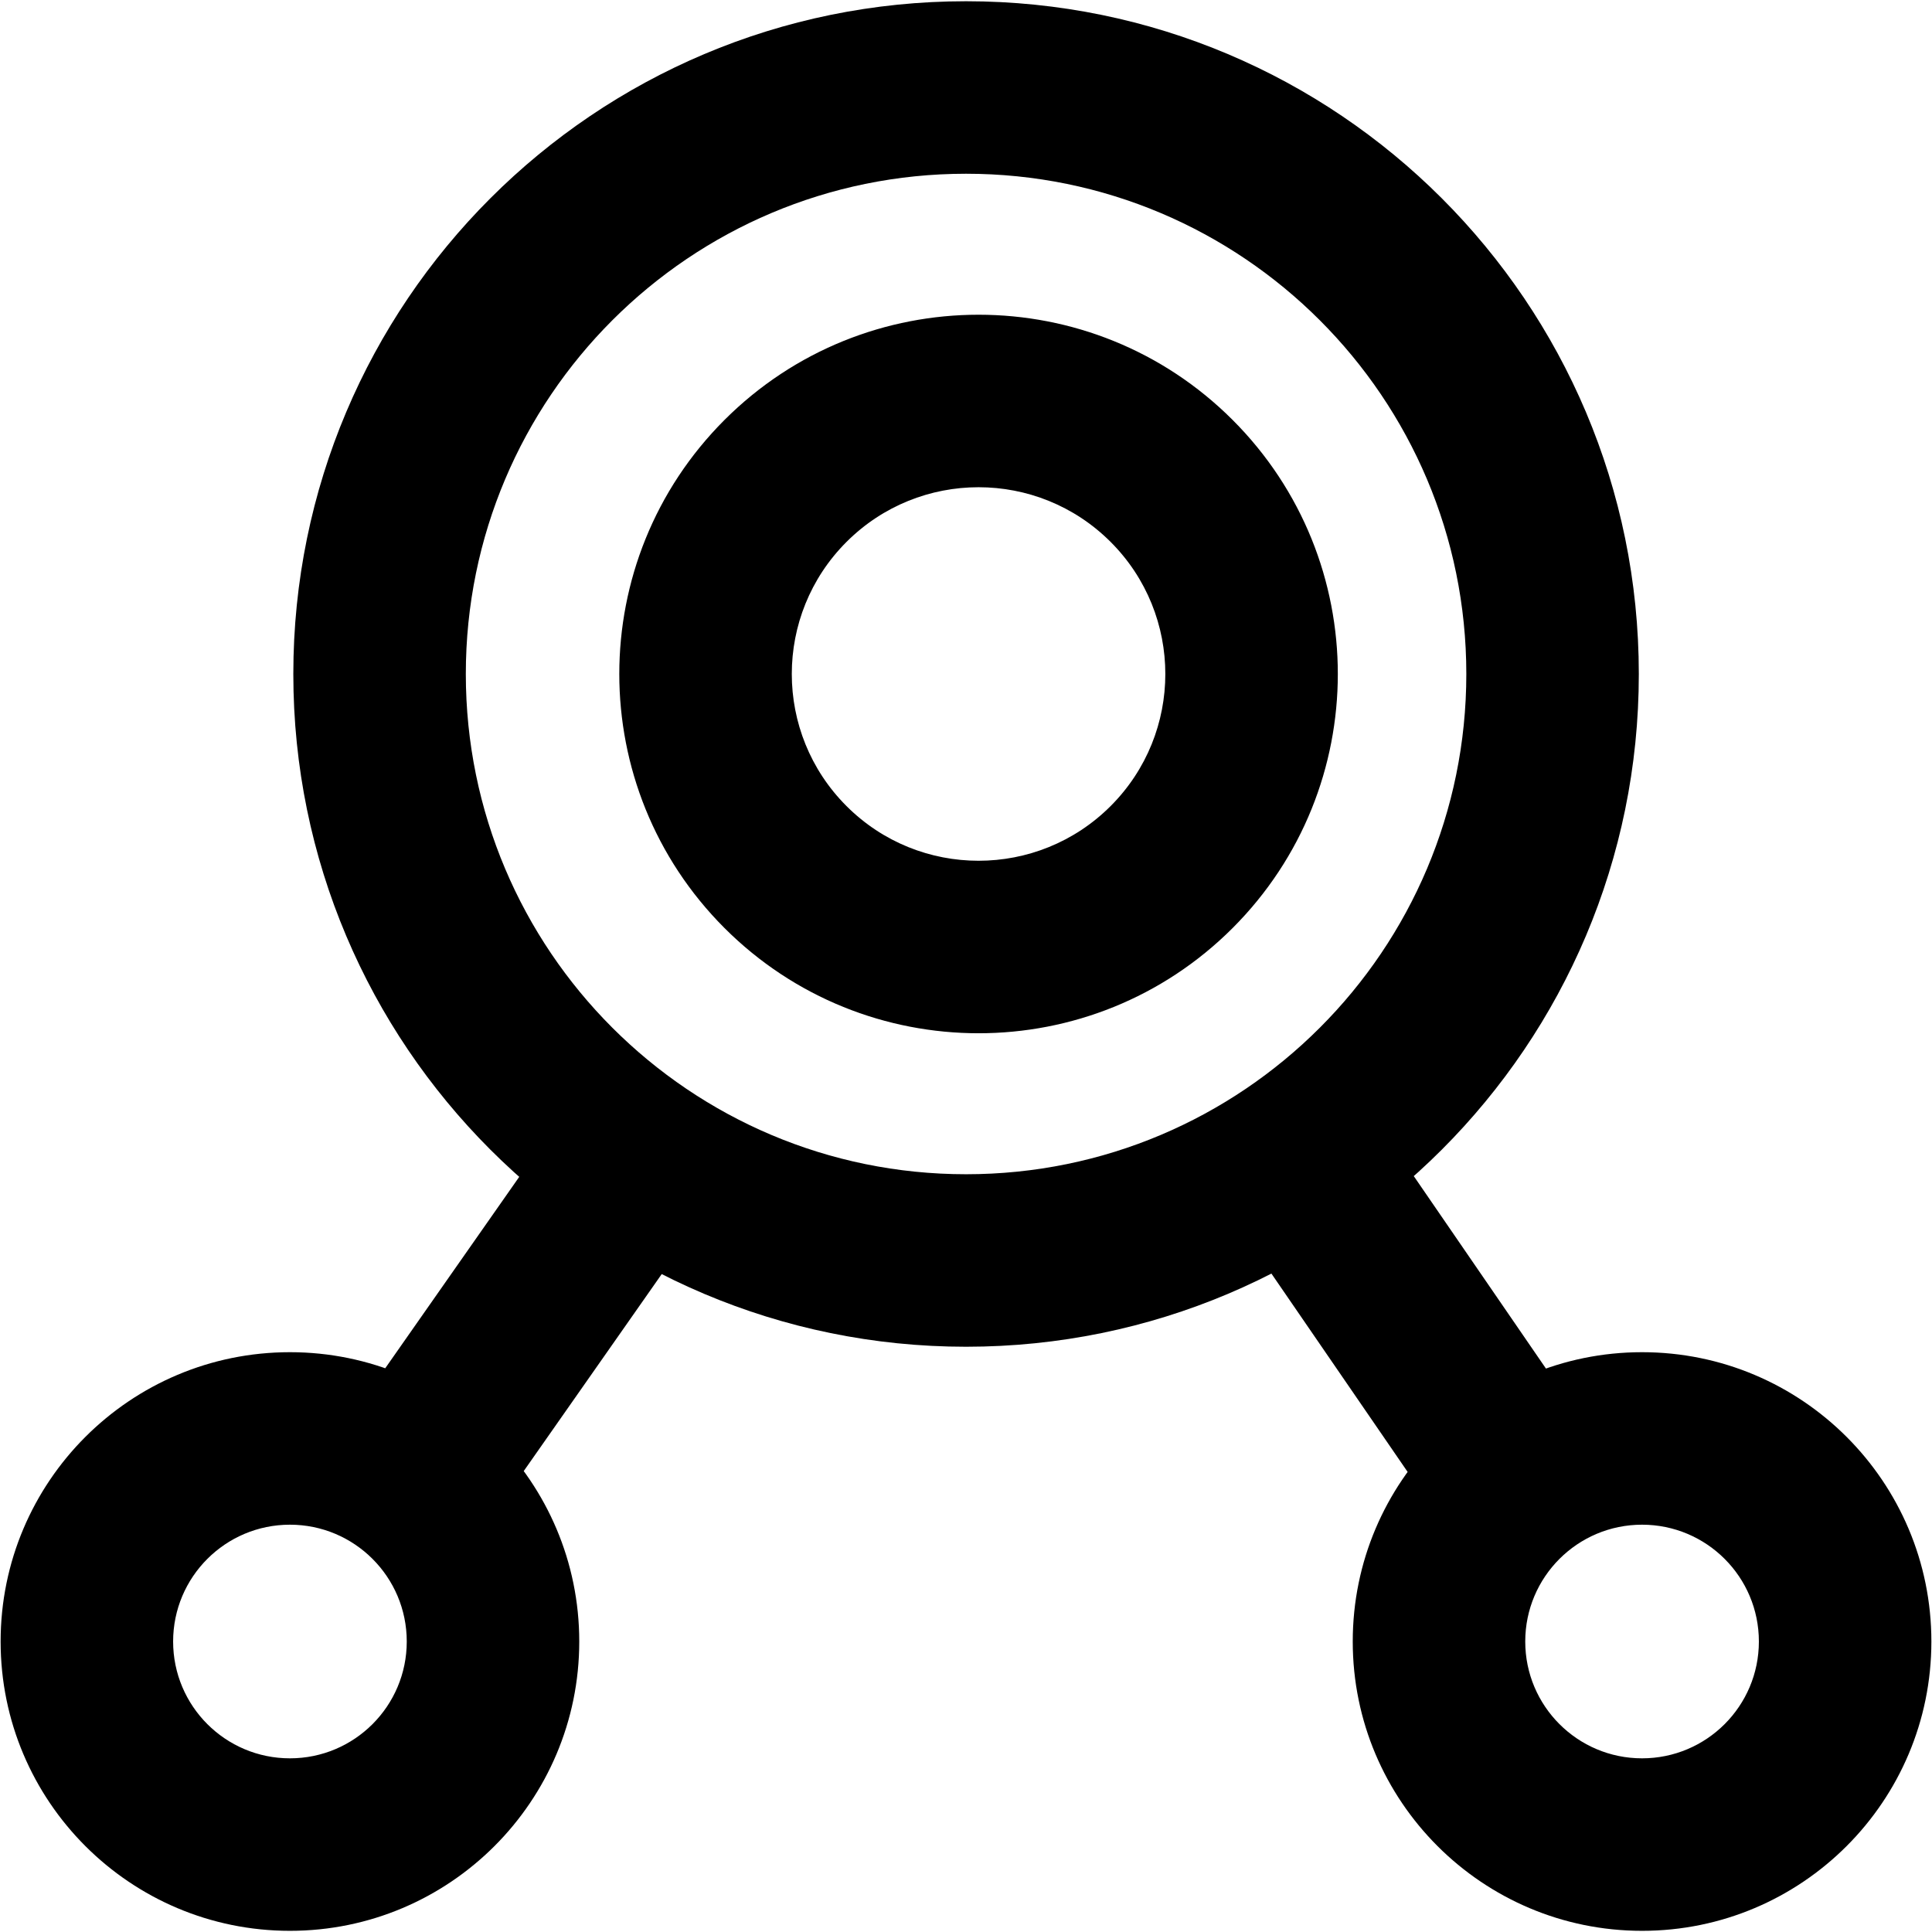 <svg width="28" height="28" viewBox="0 0 28 28" fill="none" xmlns="http://www.w3.org/2000/svg">
<path d="M23.798 26.733L23.798 27.983L23.798 26.733ZM20.855 23.79L22.105 23.79L20.855 23.79ZM23.798 20.847L23.798 22.097L23.798 20.847ZM26.741 23.79L27.991 23.79L26.741 23.79ZM4.202 26.733L4.202 27.983L4.202 26.733ZM1.259 23.79L2.509 23.79L1.259 23.79ZM4.202 20.847L4.202 22.097L4.202 20.847ZM7.145 23.79L8.395 23.79L7.145 23.79ZM14.001 18.268L14.001 19.518L14.001 18.268ZM5.501 9.768L6.751 9.768L5.501 9.768ZM14.001 1.268L14.001 2.518L14.001 1.268ZM22.501 9.768L23.751 9.768L22.501 9.768ZM16.98 12.566L16.096 11.682L16.98 12.566ZM11.384 12.566L10.5 13.45L11.384 12.566ZM11.384 6.97L10.5 6.086L11.384 6.97ZM16.98 6.97L16.096 7.854L16.98 6.97ZM23.032 20.747L19.822 16.073L17.761 17.489L20.971 22.163L23.032 20.747ZM8.209 16.079L4.957 20.724L7.004 22.157L10.257 17.513L8.209 16.079ZM23.798 25.483C22.863 25.483 22.105 24.725 22.105 23.79L19.605 23.79C19.605 26.105 21.483 27.983 23.798 27.983L23.798 25.483ZM22.105 23.79C22.105 22.855 22.863 22.097 23.798 22.097L23.798 19.597C21.483 19.597 19.605 21.474 19.605 23.79L22.105 23.79ZM23.798 22.097C24.733 22.097 25.491 22.855 25.491 23.79L27.991 23.79C27.991 21.474 26.114 19.597 23.798 19.597L23.798 22.097ZM25.491 23.79C25.491 24.725 24.733 25.483 23.798 25.483L23.798 27.983C26.114 27.983 27.991 26.105 27.991 23.79L25.491 23.79ZM4.202 25.483C3.267 25.483 2.509 24.725 2.509 23.79L0.009 23.79C0.009 26.105 1.886 27.983 4.202 27.983L4.202 25.483ZM2.509 23.79C2.509 22.855 3.267 22.097 4.202 22.097L4.202 19.597C1.886 19.597 0.009 21.474 0.009 23.79L2.509 23.79ZM4.202 22.097C5.137 22.097 5.895 22.855 5.895 23.79L8.395 23.79C8.395 21.474 6.517 19.597 4.202 19.597L4.202 22.097ZM5.895 23.79C5.895 24.725 5.137 25.483 4.202 25.483L4.202 27.983C6.517 27.983 8.395 26.105 8.395 23.79L5.895 23.79ZM14.001 17.018C9.997 17.018 6.751 13.772 6.751 9.768L4.251 9.768C4.251 15.152 8.617 19.518 14.001 19.518L14.001 17.018ZM6.751 9.768C6.751 5.764 9.997 2.518 14.001 2.518L14.001 0.018C8.617 0.018 4.251 4.383 4.251 9.768L6.751 9.768ZM14.001 2.518C18.006 2.518 21.251 5.764 21.251 9.768L23.751 9.768C23.751 4.383 19.386 0.018 14.001 0.018L14.001 2.518ZM21.251 9.768C21.251 13.772 18.006 17.018 14.001 17.018L14.001 19.518C19.386 19.518 23.751 15.152 23.751 9.768L21.251 9.768ZM16.096 11.682C15.039 12.739 13.325 12.739 12.268 11.682L10.5 13.45C12.534 15.483 15.831 15.483 17.864 13.45L16.096 11.682ZM12.268 11.682C11.211 10.625 11.211 8.911 12.268 7.854L10.5 6.086C8.467 8.119 8.467 11.416 10.5 13.45L12.268 11.682ZM12.268 7.854C13.325 6.797 15.039 6.797 16.096 7.854L17.864 6.086C15.831 4.053 12.534 4.053 10.5 6.086L12.268 7.854ZM16.096 7.854C17.153 8.911 17.153 10.625 16.096 11.682L17.864 13.45C19.897 11.416 19.897 8.119 17.864 6.086L16.096 7.854Z" fill="black"/>
</svg>

